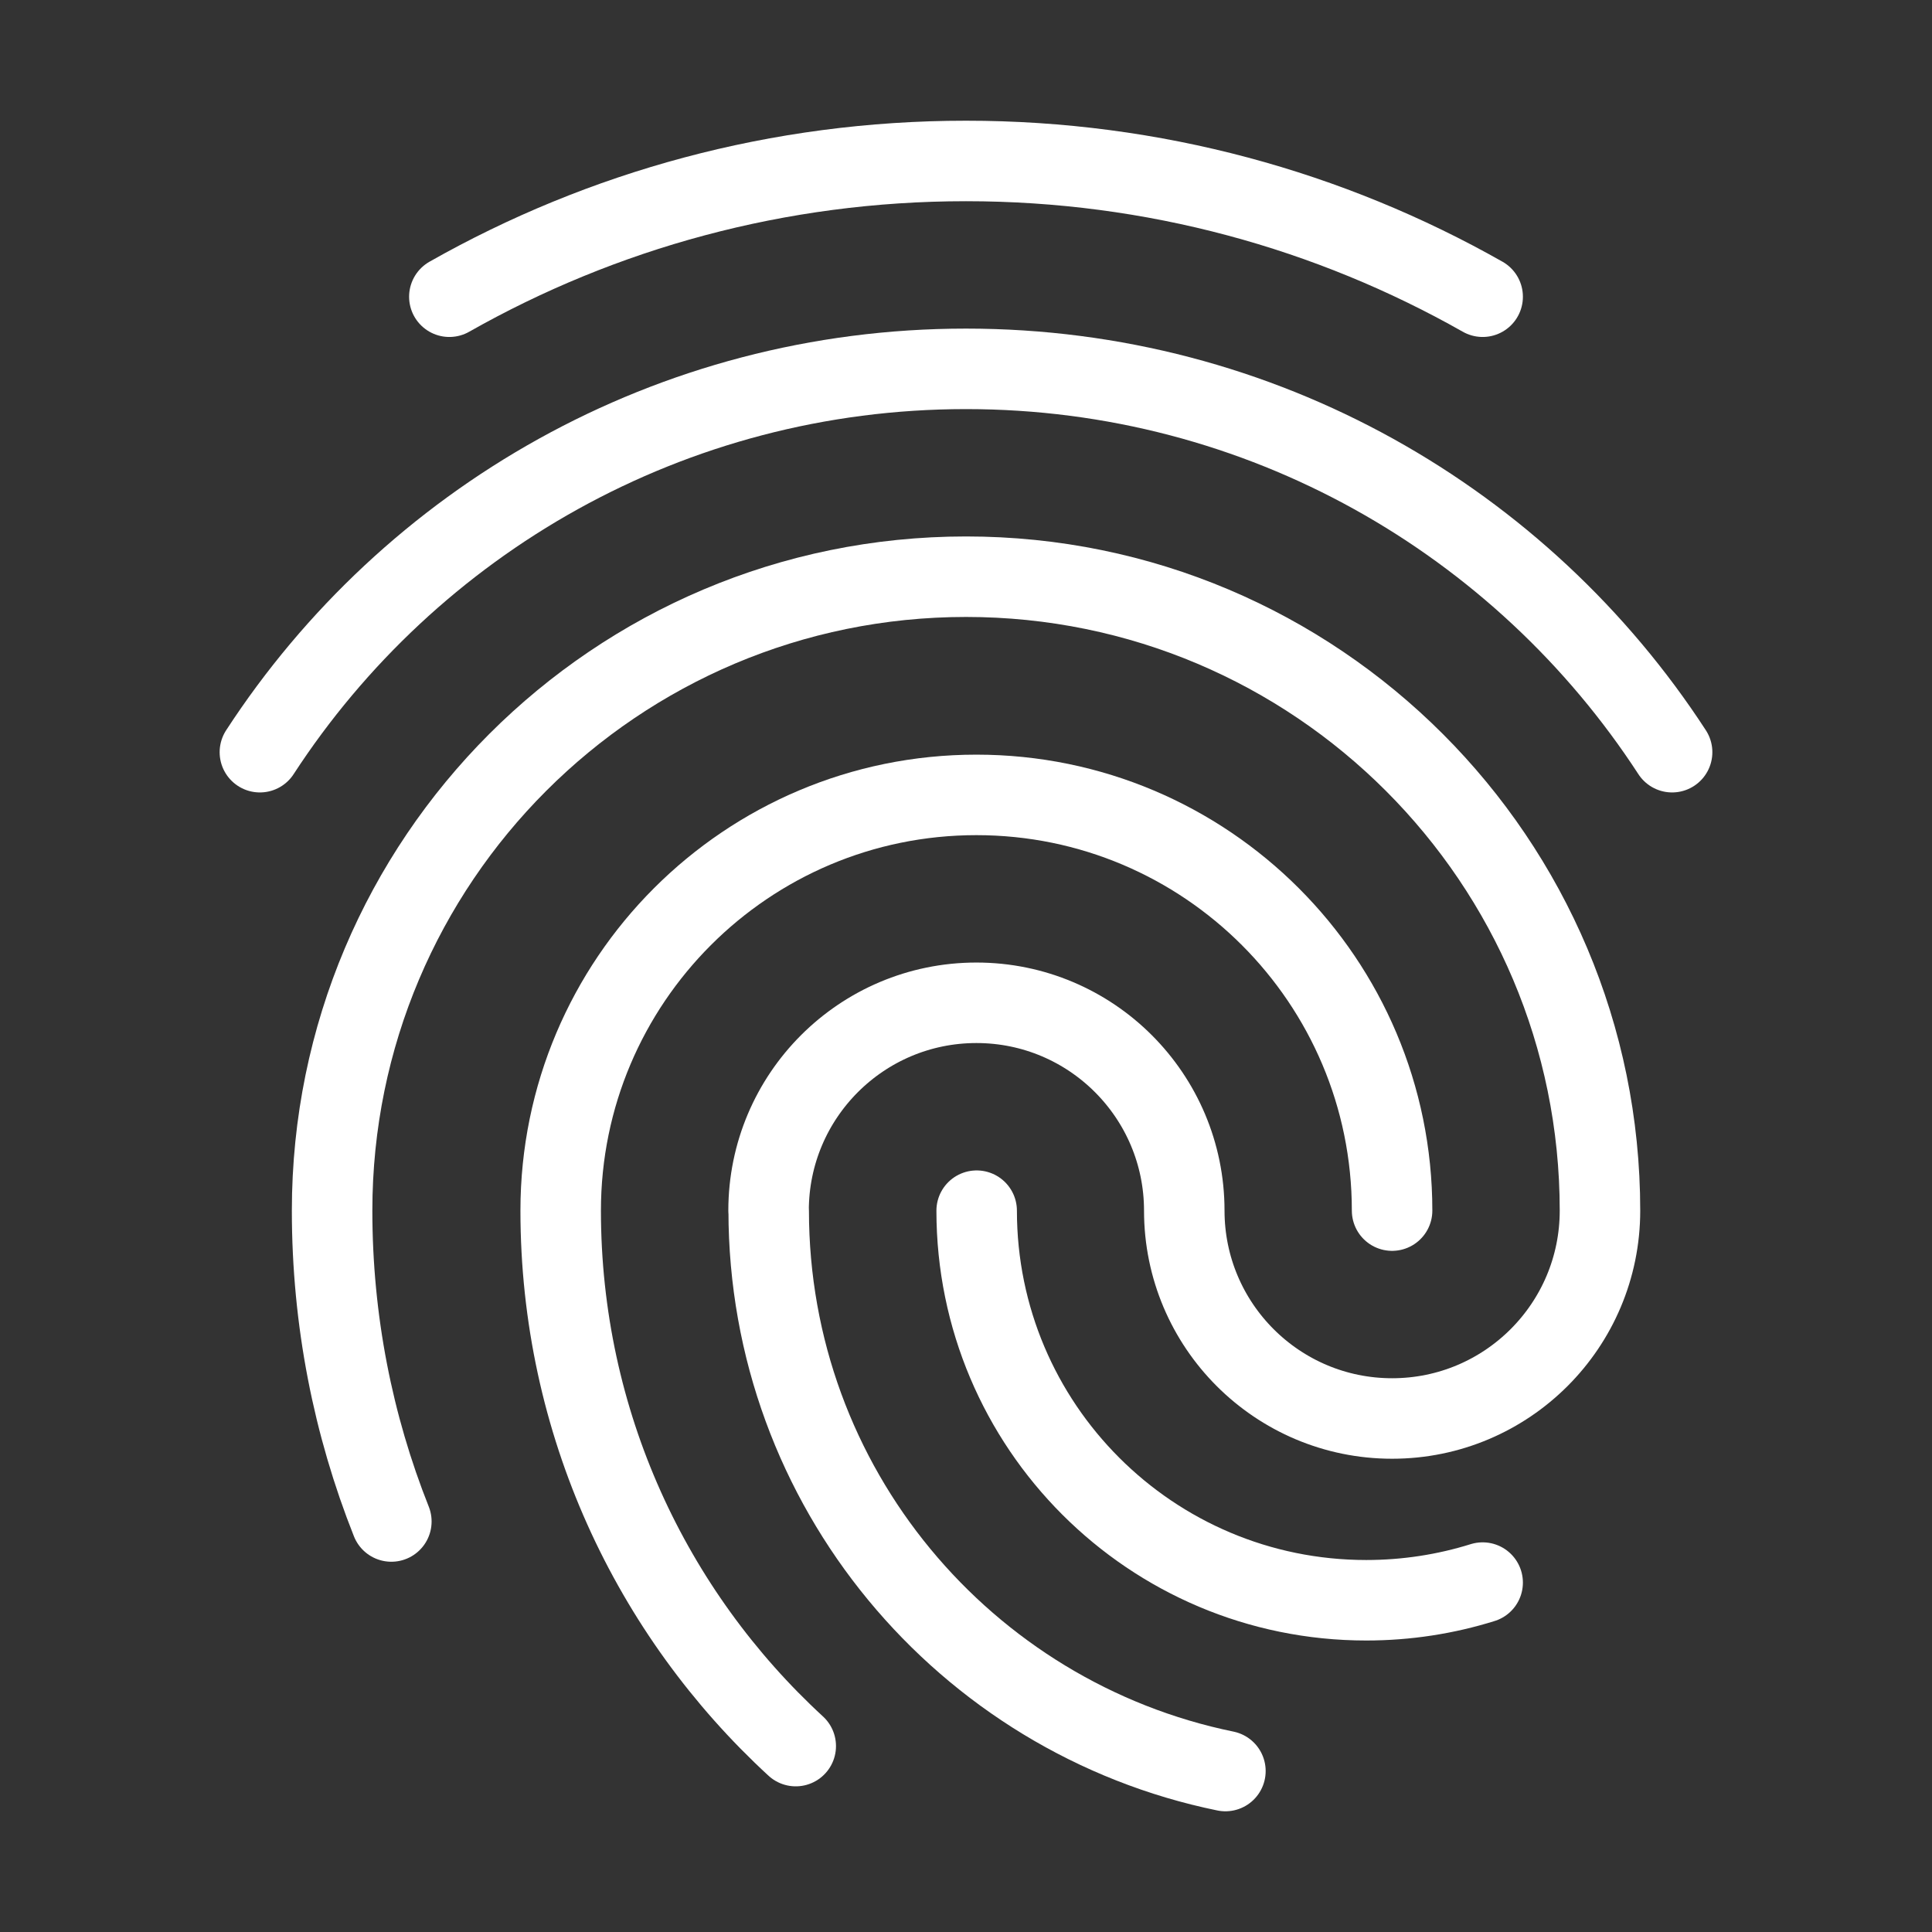 <?xml version="1.0" encoding="UTF-8"?><svg id="a" xmlns="http://www.w3.org/2000/svg" viewBox="0 0 48 48"><rect x="0" y="0" width="48" height="48" fill="#333333" stroke="none"/><defs><style>.b{stroke-width:2px;fill:none;stroke:#fff;stroke-linecap:round;stroke-linejoin:round;}</style></defs><path class="b" d="M24.265,30.079c0,5.346,4.333,9.679,9.679,9.679,1.007,0,1.979-.154,2.892-.439"/><path class="b" d="M6.457,18.688c3.73-5.733,10.194-9.524,17.543-9.524s13.814,3.791,17.543,9.524"/><path class="b" d="M11.164,7.372c3.789-2.147,8.169-3.373,12.836-3.373s9.046,1.226,12.836,3.373"/><path class="b" d="M34.586,30.077c0-5.704-4.624-10.328-10.328-10.328s-10.328,4.624-10.328,10.328h0c0,5.263,2.25,10.001,5.84,13.304"/><path class="b" d="M9.723,37.801c-.95-2.389-1.472-4.995-1.472-7.723h0c0-8.698,7.051-15.75,15.75-15.75s15.75,7.051,15.75,15.75c0,2.852-2.312,5.164-5.164,5.164s-5.164-2.312-5.164-5.164-2.312-5.164-5.164-5.164-5.164,2.312-5.164,5.164h.003c0,6.868,4.871,12.597,11.347,13.923"/></svg>